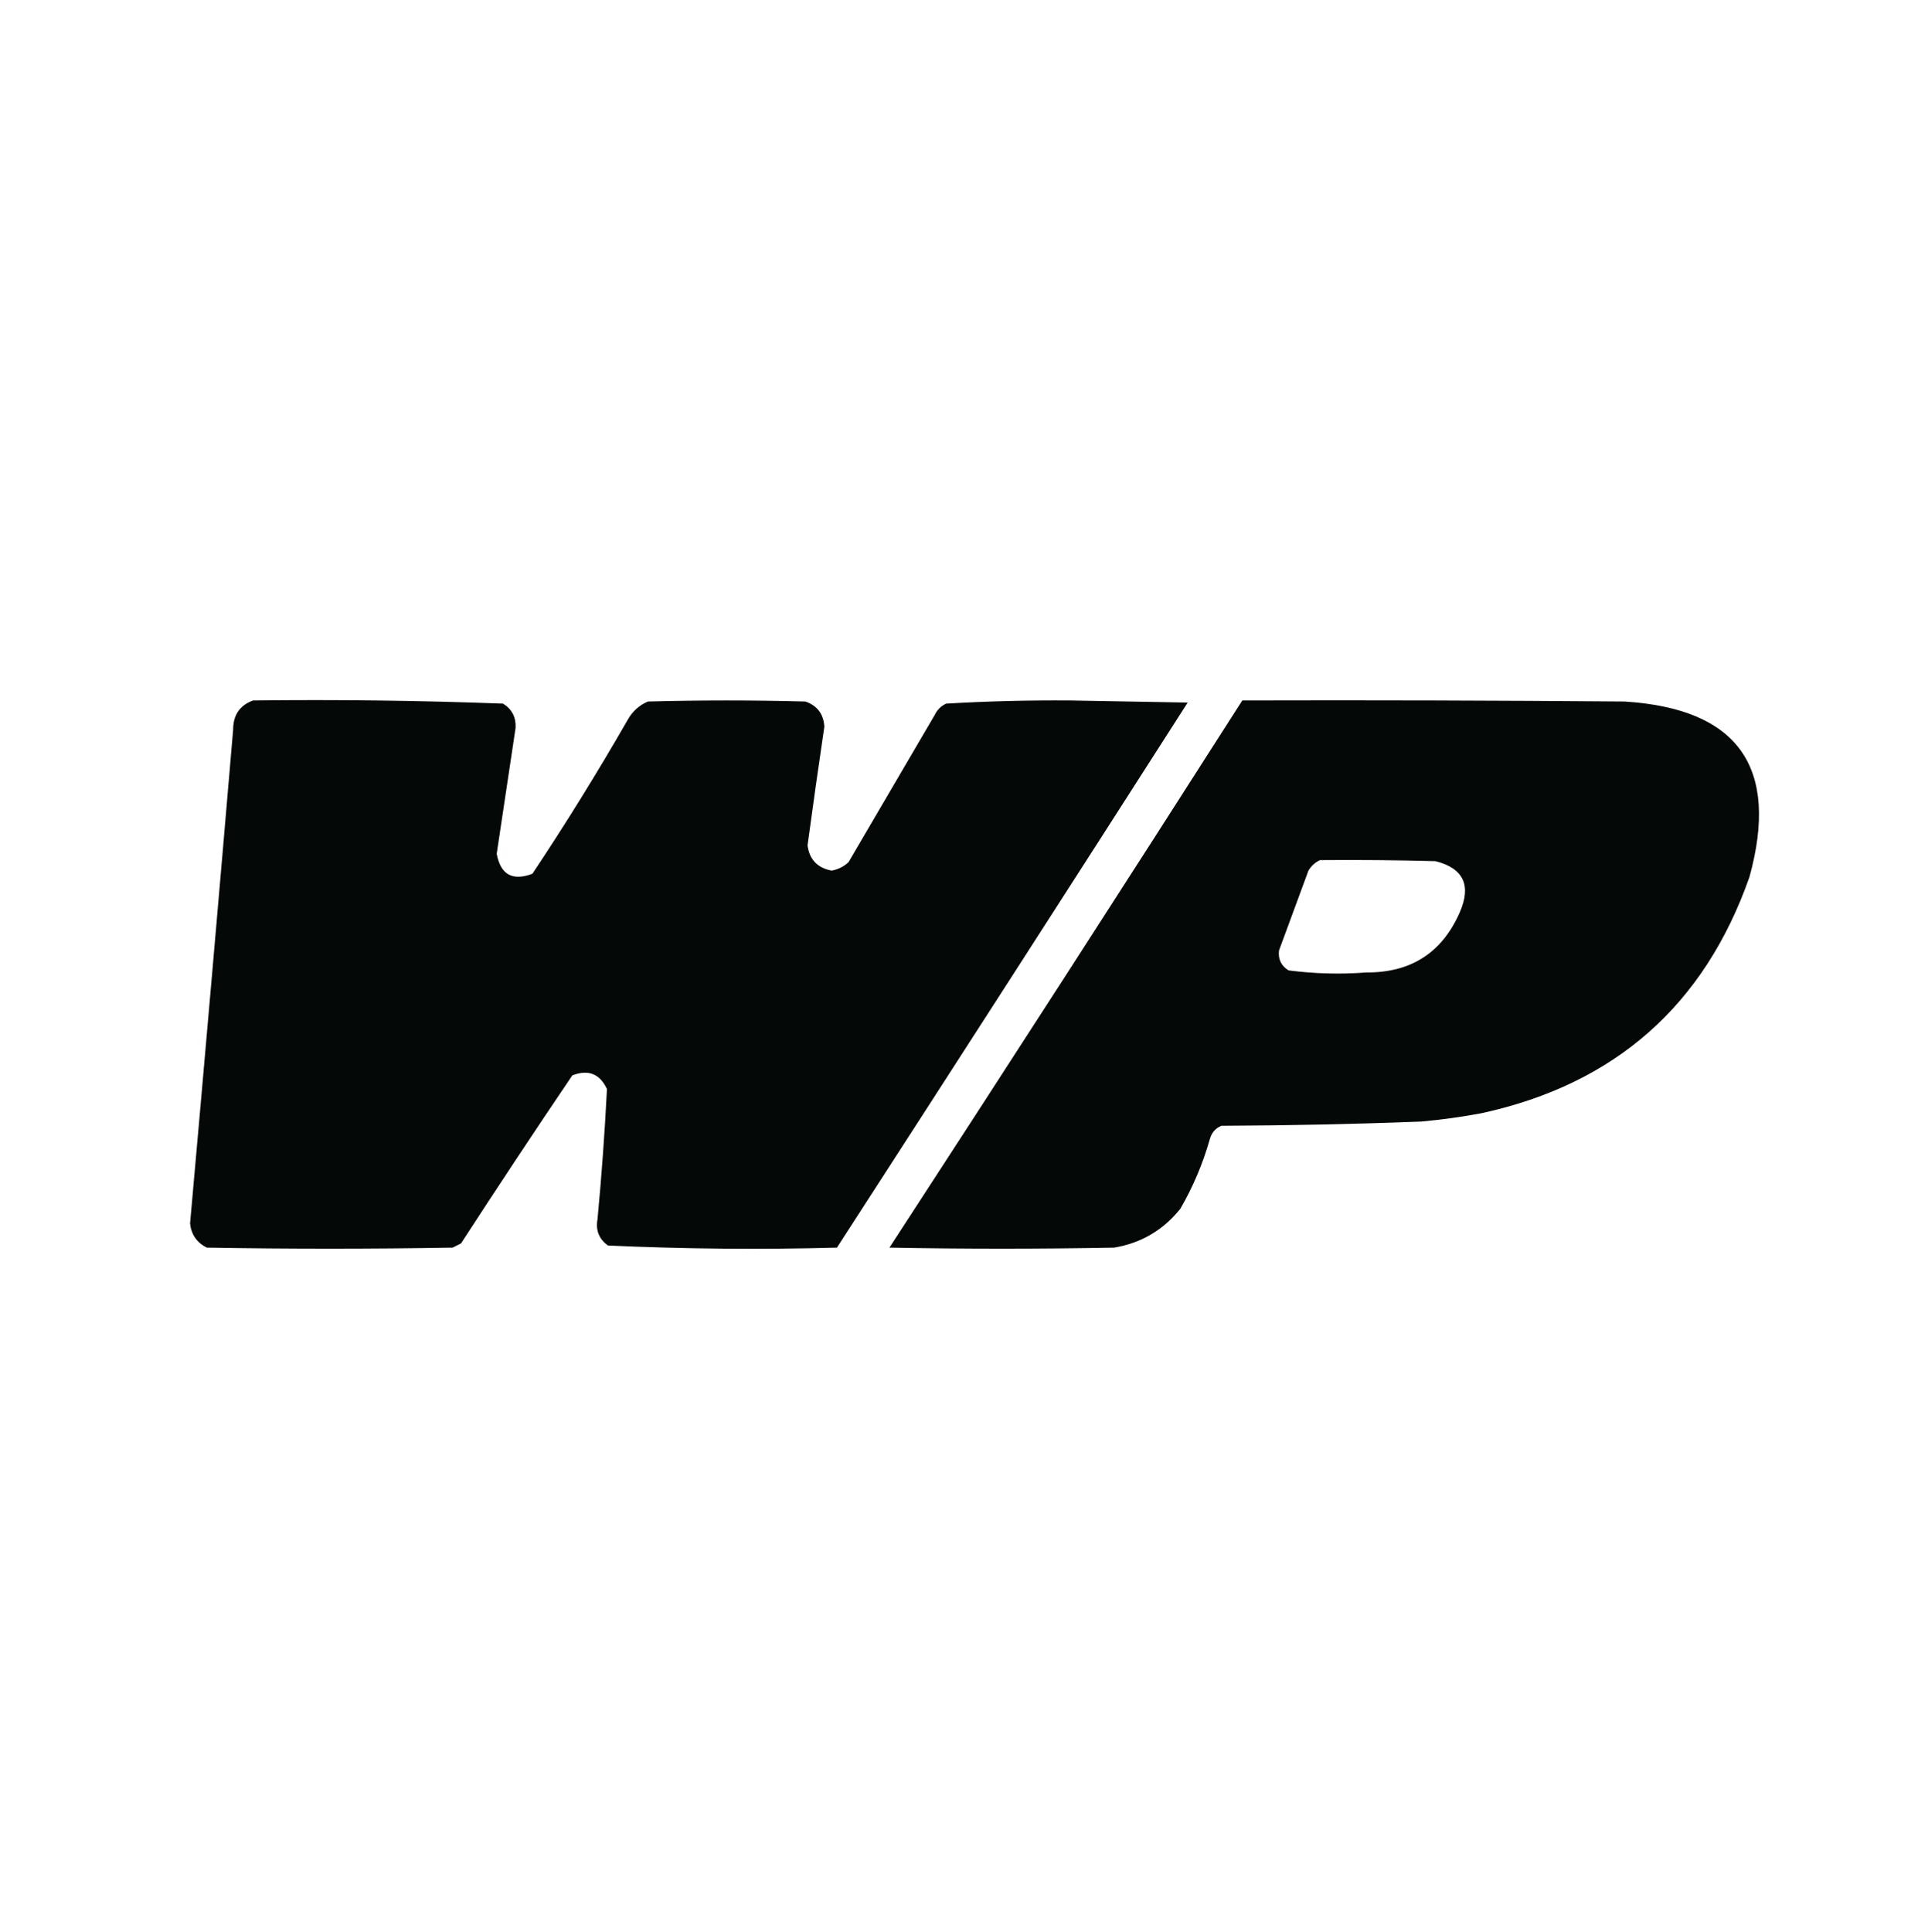 <?xml version="1.0" encoding="UTF-8"?>
<!DOCTYPE svg PUBLIC "-//W3C//DTD SVG 1.1//EN" "http://www.w3.org/Graphics/SVG/1.1/DTD/svg11.dtd">
<svg xmlns="http://www.w3.org/2000/svg" version="1.1" width="918px" height="920px" style="shape-rendering:geometricPrecision; text-rendering:geometricPrecision; image-rendering:optimizeQuality; fill-rule:evenodd; clip-rule:evenodd" xmlns:xlink="http://www.w3.org/1999/xlink">
    <g><path style="opacity:0.992" fill="#030706" d="M 120.5,333.5 C 160.228,333.018 199.894,333.518 239.5,335C 243.722,337.609 245.722,341.442 245.5,346.5C 242.5,366.498 239.5,386.498 236.5,406.5C 238.32,416.412 243.987,419.579 253.5,416C 269.459,392.03 284.626,367.53 299,342.5C 301.246,338.585 304.412,335.752 308.5,334C 333.5,333.333 358.5,333.333 383.5,334C 389.147,335.984 392.147,339.984 392.5,346C 389.711,364.808 387.045,383.641 384.5,402.5C 385.398,409.232 389.231,413.232 396,414.5C 399.07,413.924 401.737,412.591 404,410.5C 417.667,387.167 431.333,363.833 445,340.5C 446.167,338 448,336.167 450.5,335C 470.104,333.851 489.771,333.351 509.5,333.5C 528.167,333.833 546.833,334.167 565.5,334.5C 510.03,421.134 454.364,507.634 398.5,594C 362.107,594.981 325.773,594.647 289.5,593C 285.208,589.913 283.542,585.746 284.5,580.5C 286.454,559.841 287.954,539.174 289,518.5C 285.598,511.221 280.098,509.054 272.5,512C 254.585,538.495 236.918,565.162 219.5,592C 218.167,592.667 216.833,593.333 215.5,594C 176.5,594.667 137.5,594.667 98.5,594C 93.74,591.653 91.073,587.819 90.5,582.5C 97.498,504.19 104.331,425.856 111,347.5C 110.996,340.464 114.163,335.798 120.5,333.5 Z"/></g>
    <g><path style="opacity:0.99" fill="#030706" d="M 591.5,333.5 C 652.168,333.333 712.834,333.5 773.5,334C 827.554,337.393 847.387,365.227 833,417.5C 811.531,478.625 769.031,516.125 705.5,530C 695.897,531.8 686.23,533.134 676.5,534C 644.85,535.208 613.183,535.875 581.5,536C 578.619,537.251 576.786,539.417 576,542.5C 572.689,554.106 568.023,565.106 562,575.5C 553.862,585.654 543.362,591.82 530.5,594C 494.833,594.667 459.167,594.667 423.5,594C 479.895,507.365 535.895,420.532 591.5,333.5 Z M 628.5,409.5 C 646.836,409.333 665.17,409.5 683.5,410C 696.872,413.387 700.705,421.553 695,434.5C 686.563,453.653 671.729,463.153 650.5,463C 638.096,463.939 625.762,463.606 613.5,462C 609.98,459.794 608.48,456.627 609,452.5C 613.667,439.833 618.333,427.167 623,414.5C 624.352,412.251 626.185,410.584 628.5,409.5 Z"/></g>
</svg>
